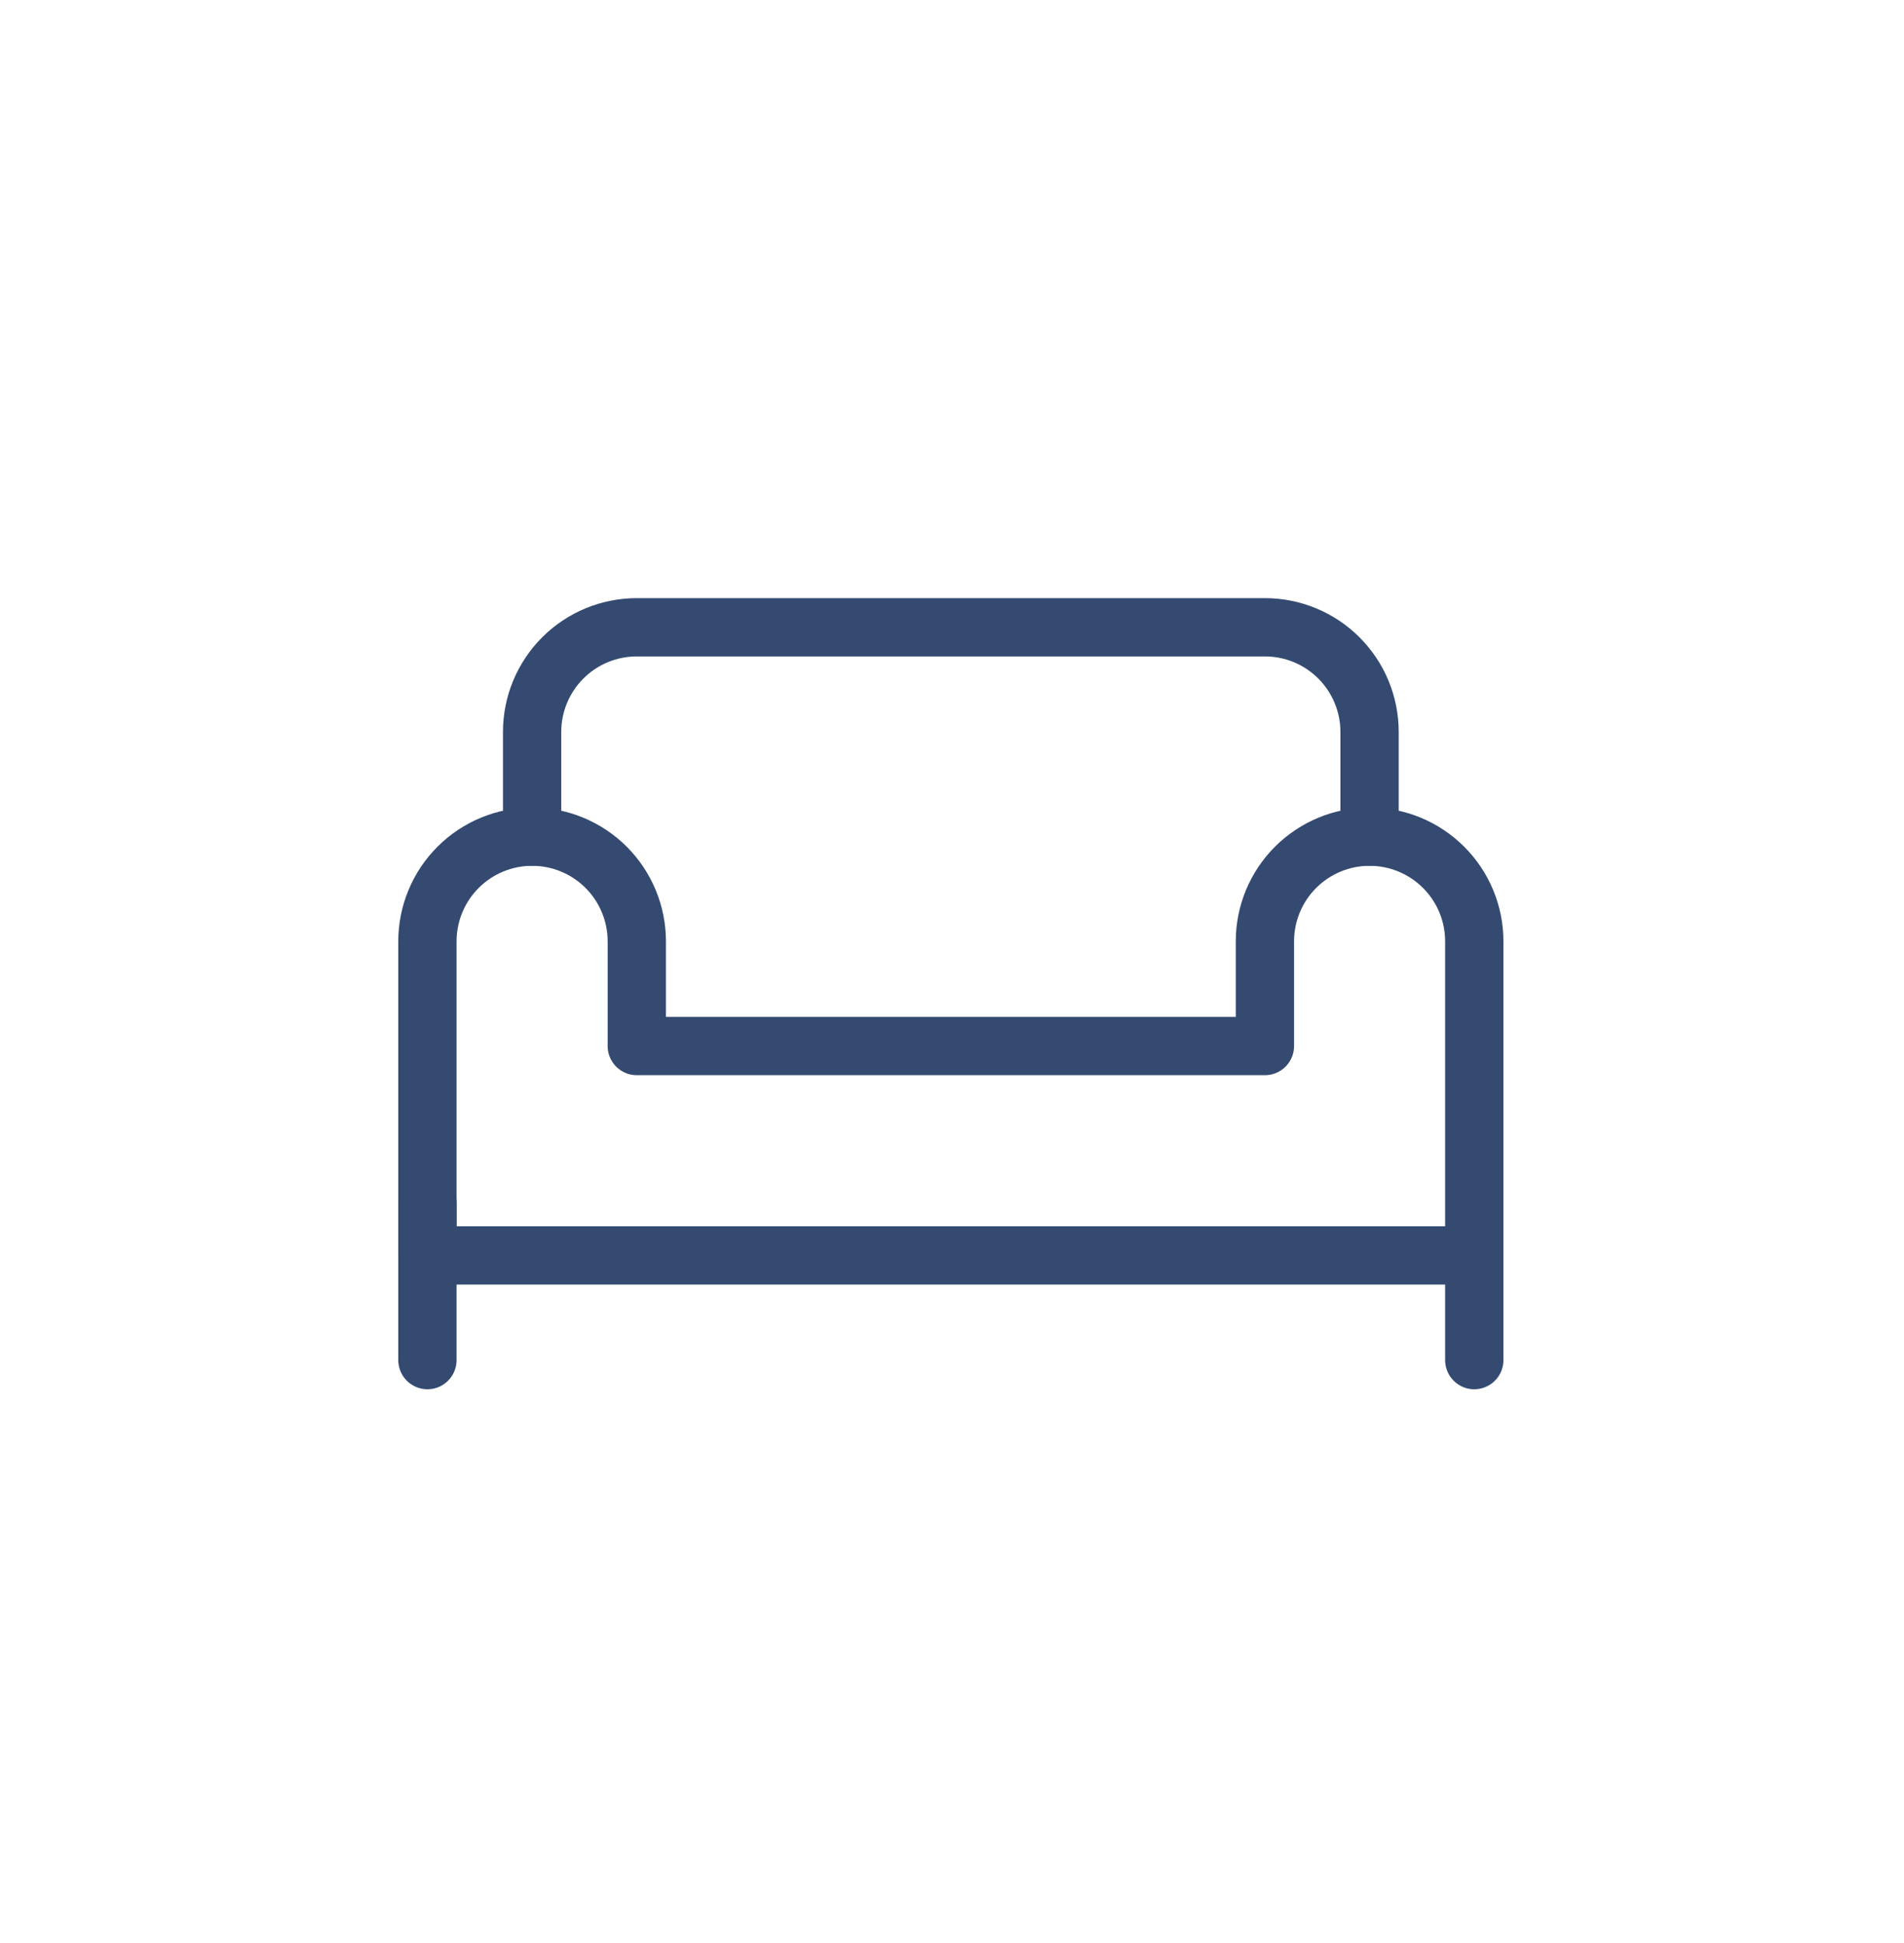 <svg width="49" height="50" viewBox="0 0 49 50" fill="none" xmlns="http://www.w3.org/2000/svg">
<g clip-path="url(#clip0_812_3054)">
<path d="M11 30.959V35M13.694 21.53V18.836C13.694 18.121 13.978 17.436 14.483 16.931C14.988 16.425 15.674 16.142 16.388 16.142H32.553C33.267 16.142 33.952 16.425 34.457 16.931C34.963 17.436 35.246 18.121 35.246 18.836V21.53" stroke="#344A71" stroke-width="1.5" stroke-linecap="round" stroke-linejoin="round"/>
<path d="M37.941 30.959V35M35.246 21.53C34.532 21.53 33.847 21.814 33.342 22.319C32.836 22.824 32.553 23.509 32.553 24.224V26.918H16.388V24.224C16.388 23.509 16.104 22.824 15.599 22.319C15.094 21.814 14.409 21.53 13.694 21.53C12.979 21.53 12.294 21.814 11.789 22.319C11.284 22.824 11 23.509 11 24.224V32.306H37.941V24.224C37.941 23.509 37.657 22.824 37.151 22.319C36.646 21.814 35.961 21.53 35.246 21.53Z" stroke="#344A71" stroke-width="1.5" stroke-linecap="round" stroke-linejoin="round"/>
</g>
<defs>
<clipPath id="clip0_812_3054">
<rect width="29" height="21" fill="white" transform="translate(10 15)"/>
</clipPath>
</defs>
</svg>
